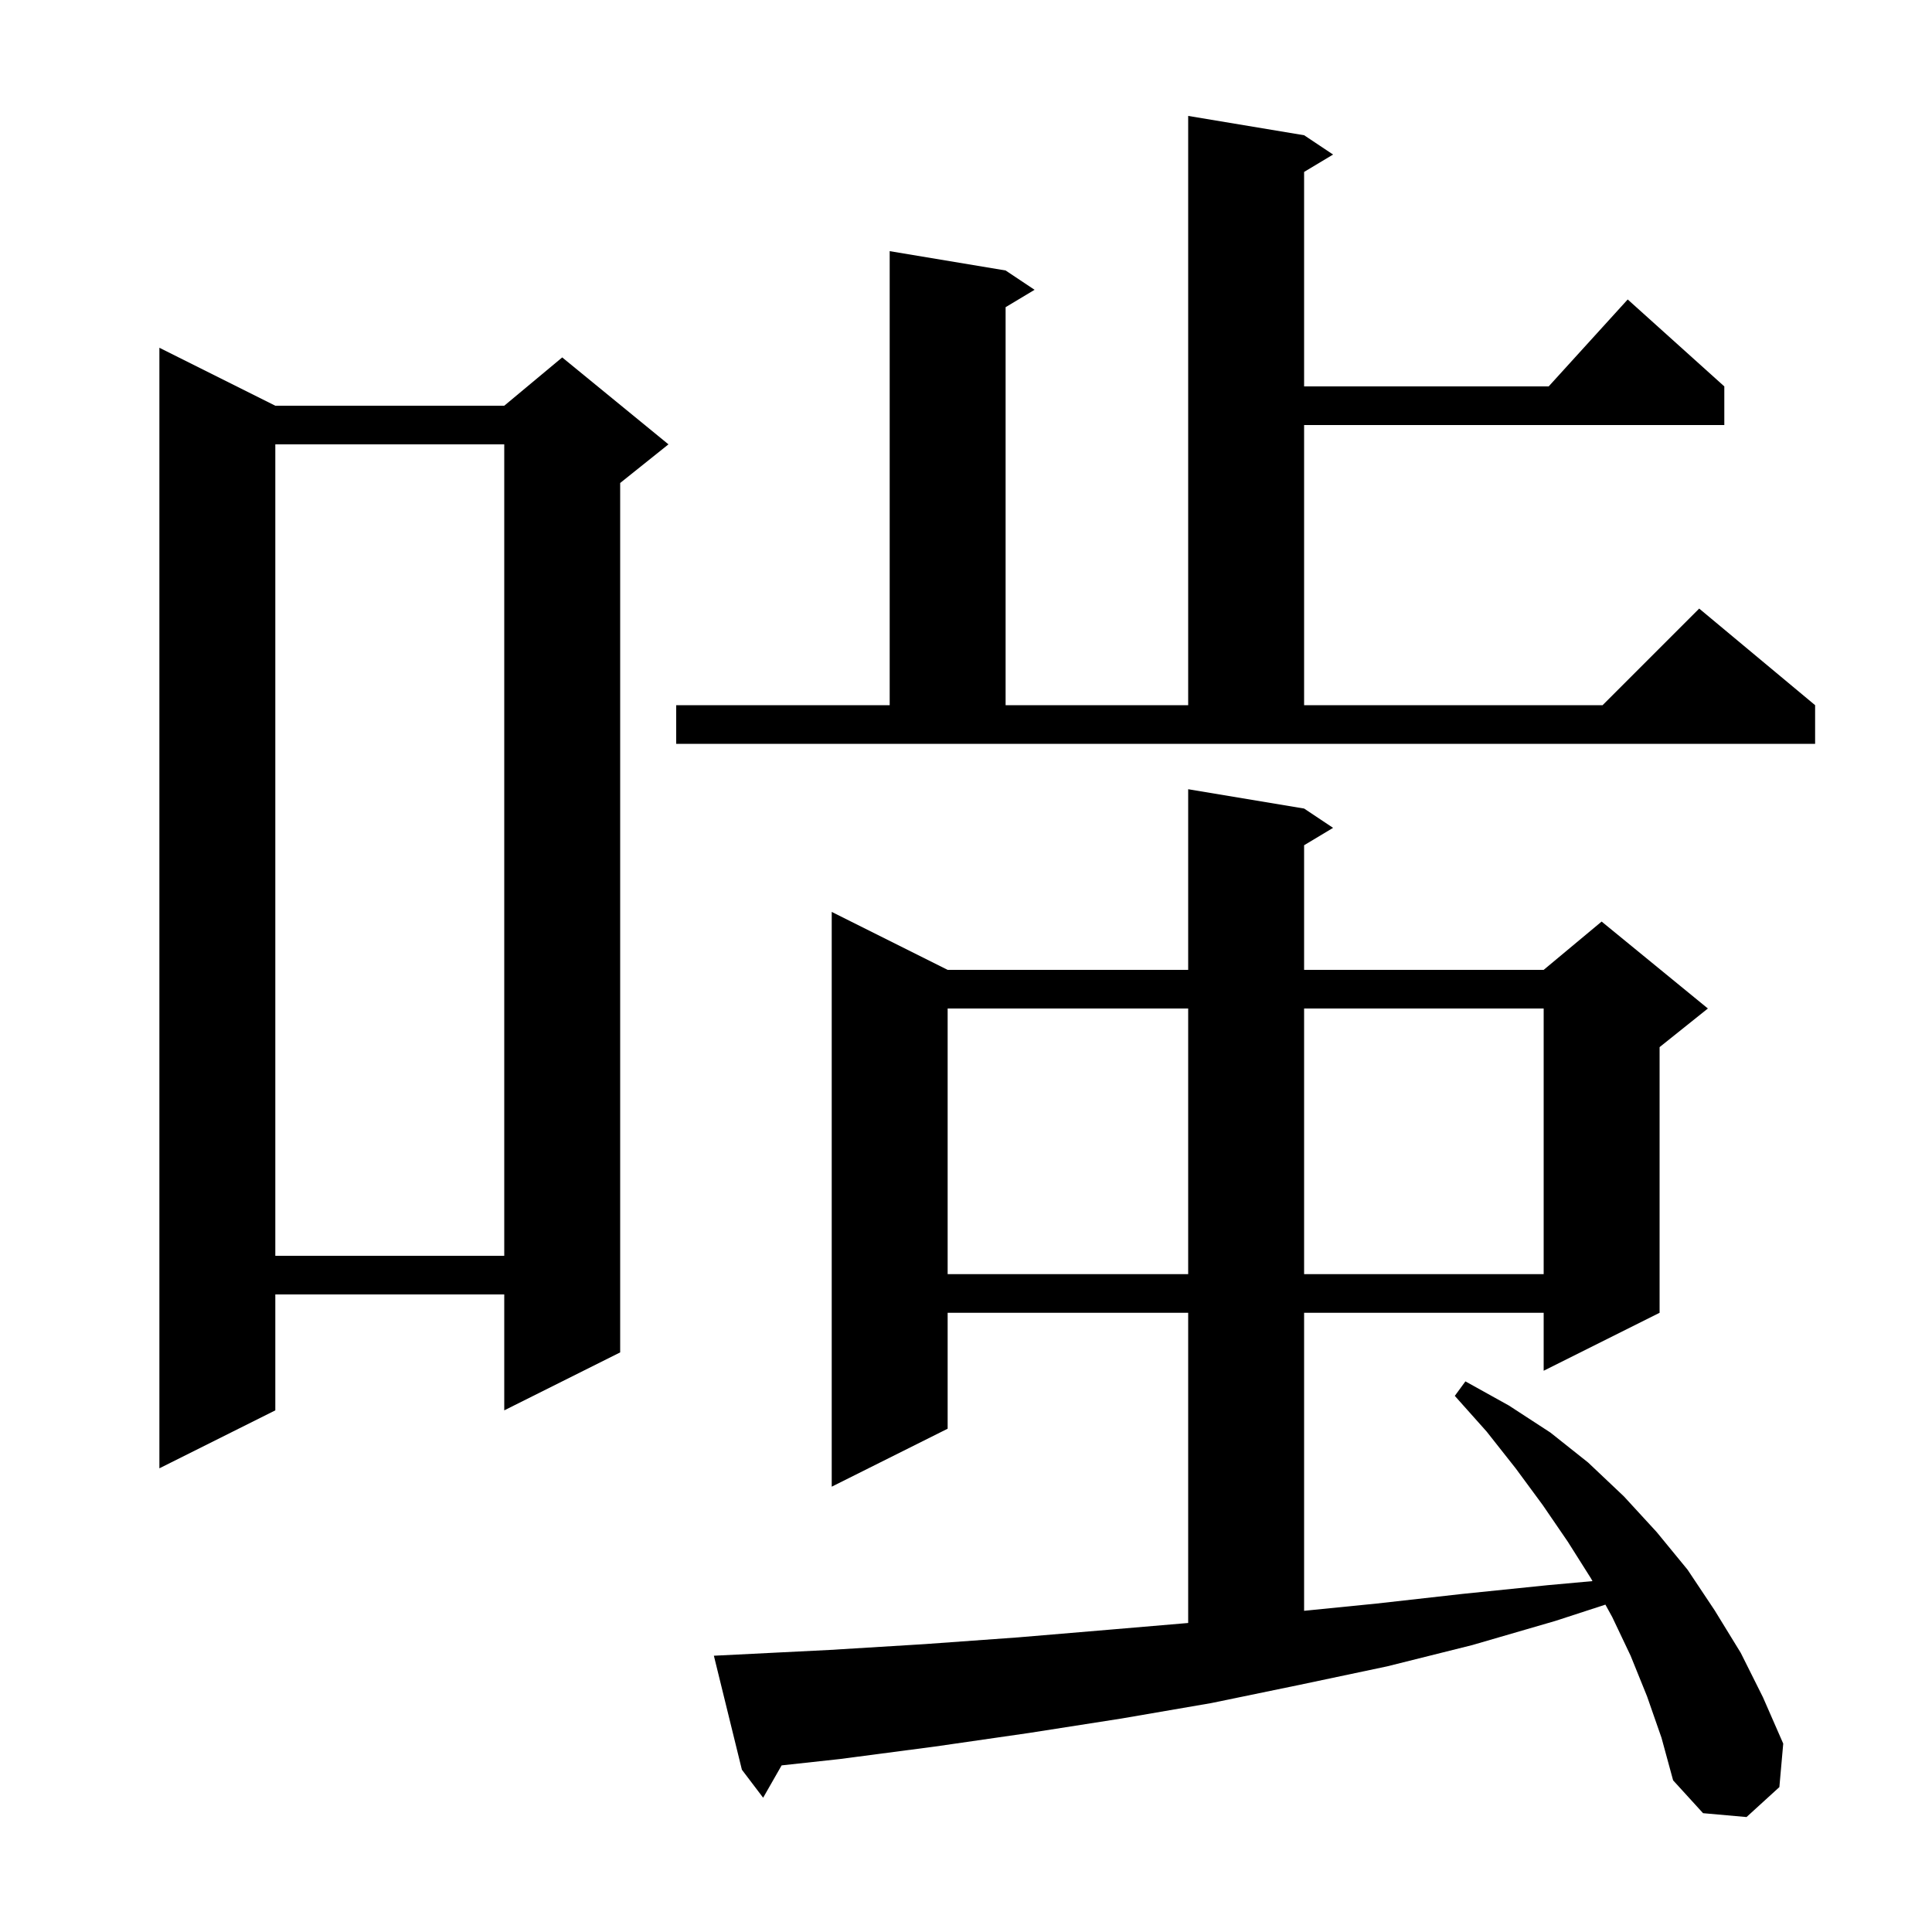 <svg xmlns="http://www.w3.org/2000/svg" xmlns:xlink="http://www.w3.org/1999/xlink" version="1.1" baseProfile="full" viewBox="0 0 200 200" width="200" height="200">
<g fill="black">
<path d="M 170.5 175.6 L 168.8 171.4 L 166.9 167.4 L 166.191 166.111 L 161.0 167.8 L 152.4 170.3 L 143.6 172.5 L 134.6 174.4 L 125.4 176.3 L 116.1 177.9 L 106.5 179.4 L 96.8 180.8 L 86.9 182.1 L 80.913 182.752 L 79.0 186.1 L 76.8 183.2 L 73.9 171.4 L 85.9 170.8 L 95.7 170.2 L 105.4 169.5 L 114.9 168.7 L 123.0 168.011 L 123.0 135.9 L 98.1 135.9 L 98.1 147.9 L 86.1 153.9 L 86.1 94.4 L 98.1 100.4 L 123.0 100.4 L 123.0 81.7 L 135.0 83.7 L 138.0 85.7 L 135.0 87.5 L 135.0 100.4 L 159.8 100.4 L 165.8 95.4 L 176.8 104.4 L 171.8 108.4 L 171.8 135.9 L 159.8 141.9 L 159.8 135.9 L 135.0 135.9 L 135.0 166.75 L 142.5 166.0 L 151.4 165.0 L 160.2 164.1 L 164.852 163.677 L 164.7 163.4 L 162.3 159.6 L 159.7 155.8 L 156.9 152.0 L 153.9 148.2 L 150.6 144.5 L 151.7 143.0 L 156.2 145.5 L 160.5 148.3 L 164.4 151.4 L 168.1 154.9 L 171.5 158.6 L 174.7 162.5 L 177.5 166.7 L 180.2 171.1 L 182.5 175.7 L 184.6 180.5 L 184.2 185.0 L 180.8 188.1 L 176.3 187.7 L 173.2 184.3 L 172.0 179.9 Z M 28.5 42.0 L 52.2 42.0 L 58.2 37.0 L 69.2 46.0 L 64.2 50.0 L 64.2 140.0 L 52.2 146.0 L 52.2 134.0 L 28.5 134.0 L 28.5 146.0 L 16.5 152.0 L 16.5 36.0 Z M 98.1 104.4 L 98.1 131.9 L 123.0 131.9 L 123.0 104.4 Z M 135.0 104.4 L 135.0 131.9 L 159.8 131.9 L 159.8 104.4 Z M 28.5 46.0 L 28.5 130.0 L 52.2 130.0 L 52.2 46.0 Z M 70.0 73.0 L 92.1 73.0 L 92.1 26.0 L 104.1 28.0 L 107.1 30.0 L 104.1 31.8 L 104.1 73.0 L 123.0 73.0 L 123.0 12.0 L 135.0 14.0 L 138.0 16.0 L 135.0 17.8 L 135.0 40.0 L 160.318 40.0 L 168.5 31.0 L 178.5 40.0 L 178.5 44.0 L 135.0 44.0 L 135.0 73.0 L 165.9 73.0 L 175.9 63.0 L 187.9 73.0 L 187.9 77.0 L 70.0 77.0 Z " />
</g>
</svg>
